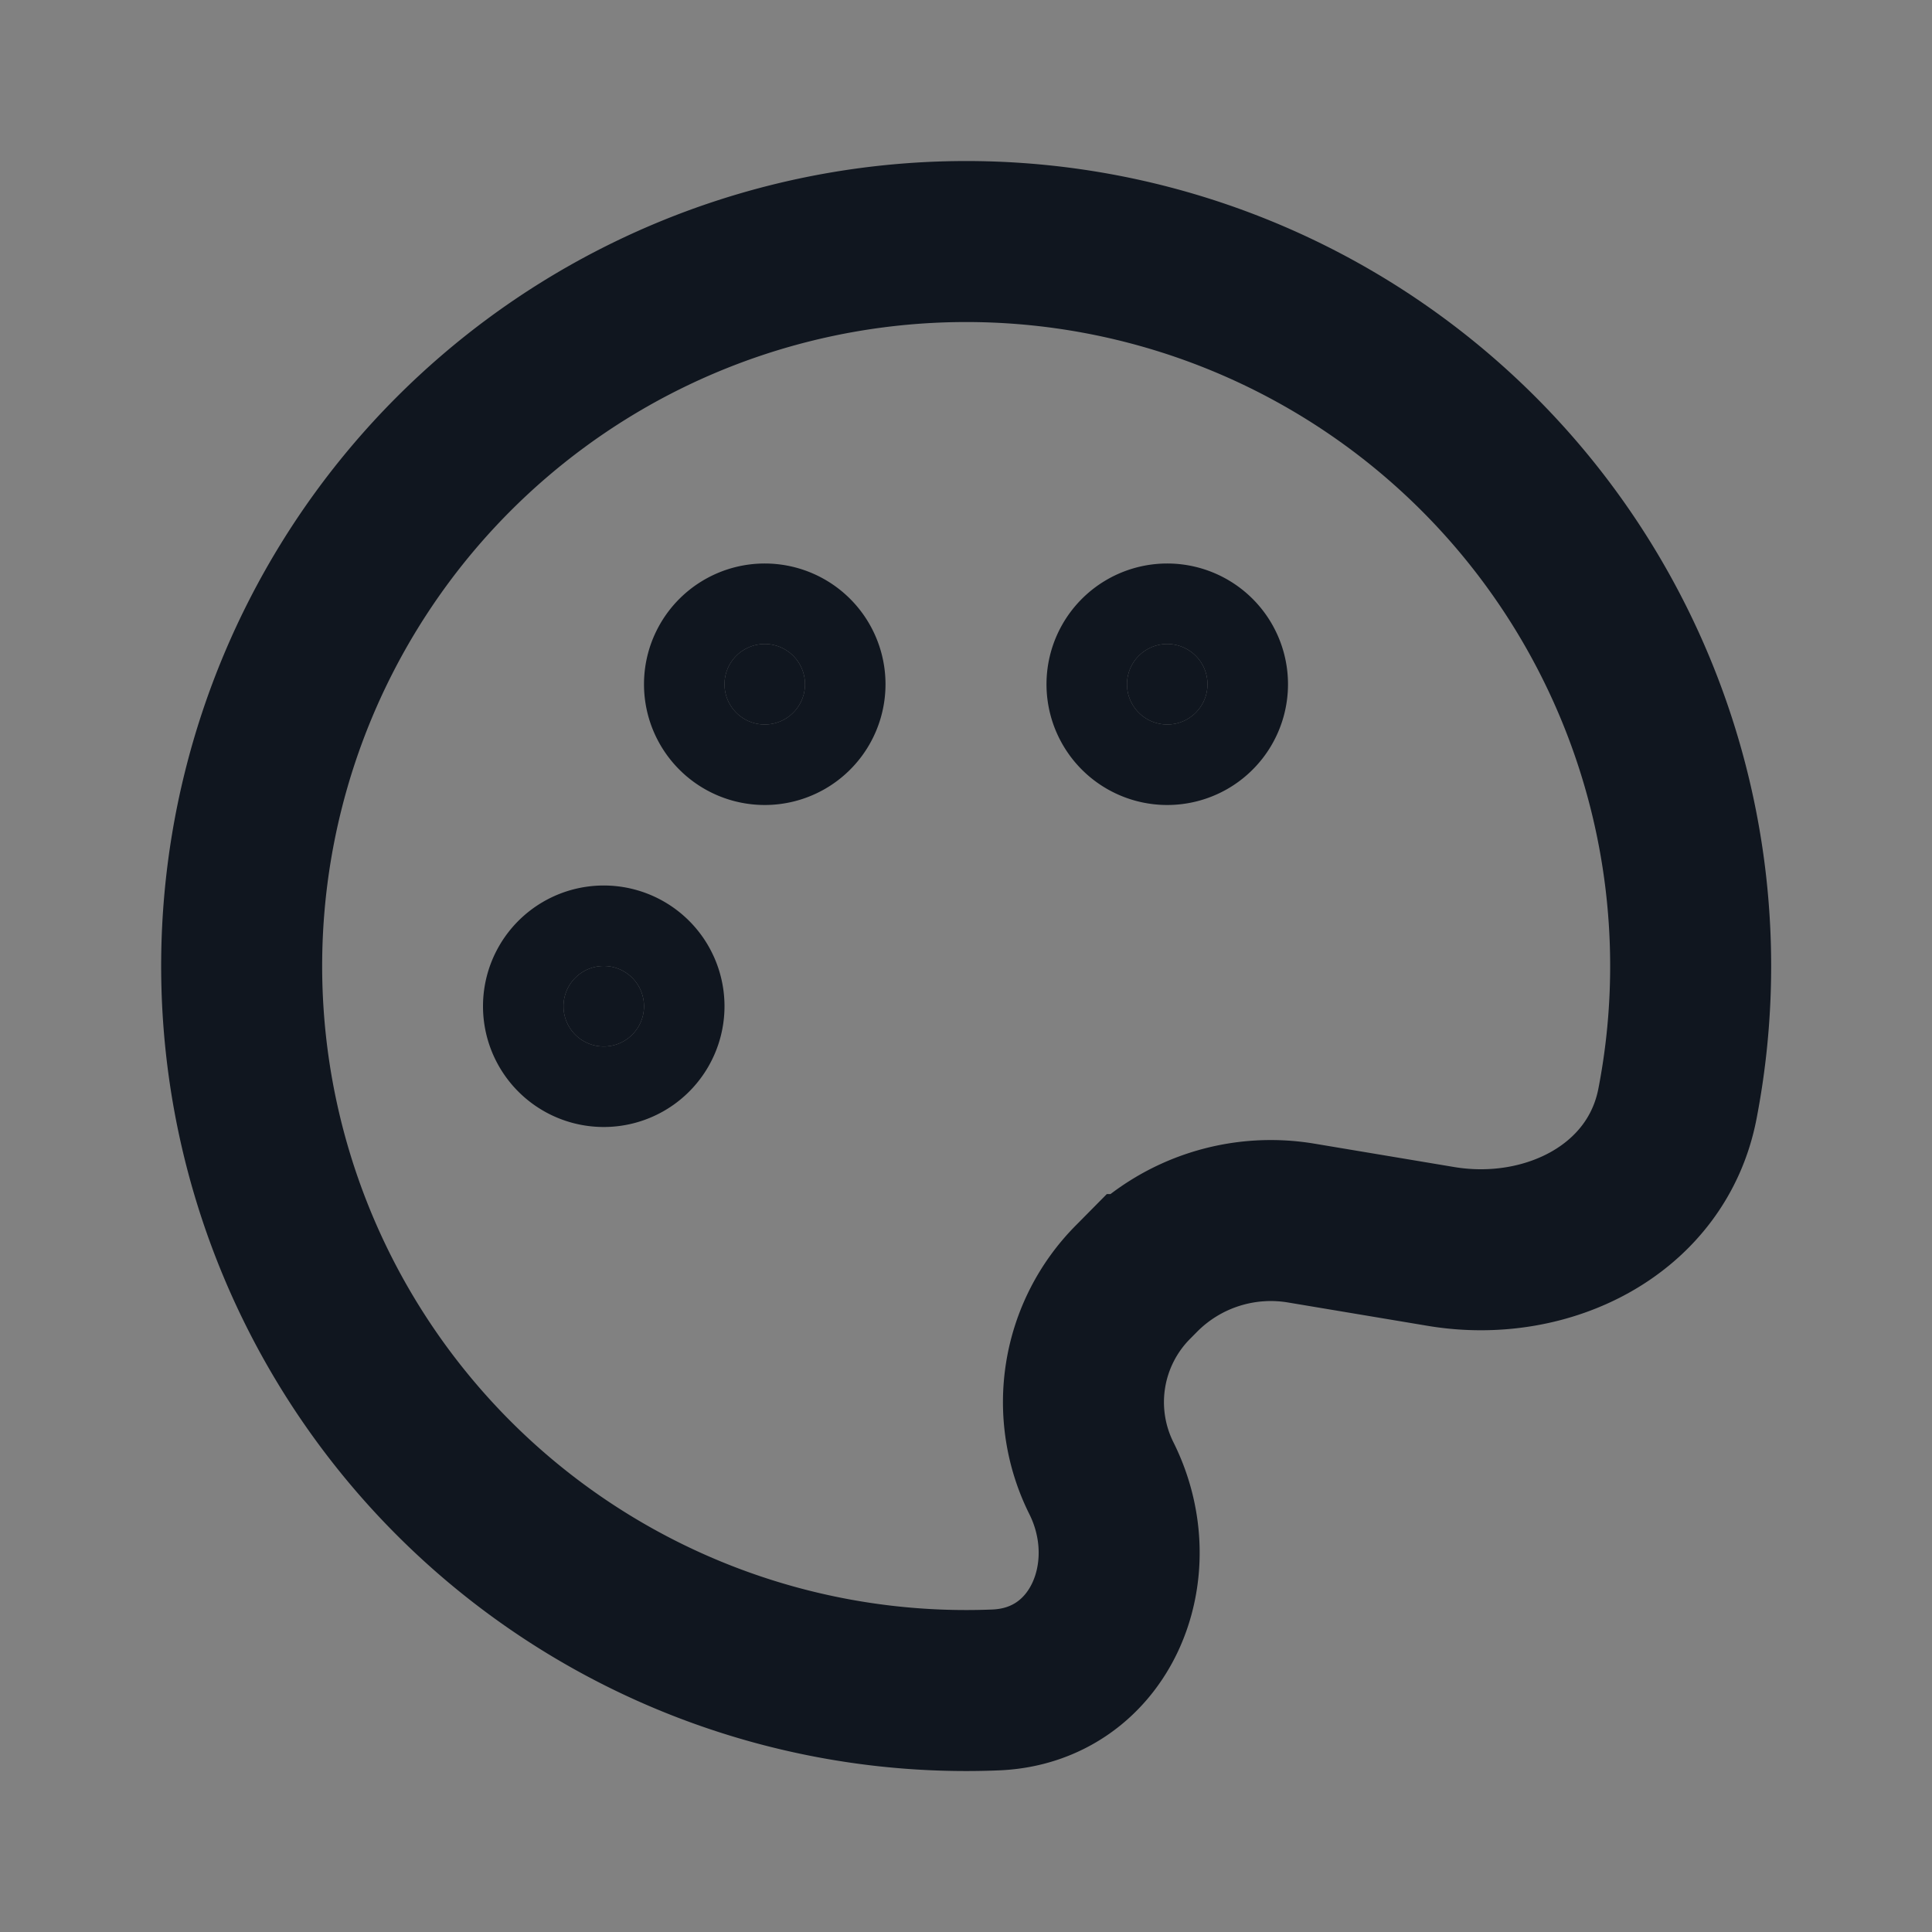 <svg xmlns="http://www.w3.org/2000/svg" width="24" height="24" fill="none"><rect width="100%" height="100%" fill="#808080" stroke="none"/><path fill="#fff" fill-opacity=".01" d="M24 0v24H0V0z"/><path fill="#10161F" d="M8 12.5a.5.5 0 1 1-1 0 .5.5 0 0 1 1 0M10 8.5a.5.5 0 1 1-1 0 .5.5 0 0 1 1 0M15 8.5a.5.5 0 1 1-1 0 .5.5 0 0 1 1 0"/><path stroke="#10161F" stroke-width="2" d="M17.902 15.484c1.322.22 2.682-.458 2.936-1.773a9 9 0 1 0-8.469 7.282c1.292-.053 1.891-1.472 1.313-2.63a2.115 2.115 0 0 1 .396-2.44l.089-.09a2.29 2.29 0 0 1 1.995-.64z"/><path stroke="#10161F" stroke-width="2" d="M8 12.5a.5.5 0 1 1-1 0 .5.5 0 0 1 1 0ZM10 8.5a.5.5 0 1 1-1 0 .5.5 0 0 1 1 0ZM15 8.5a.5.5 0 1 1-1 0 .5.5 0 0 1 1 0Z"/></svg>
